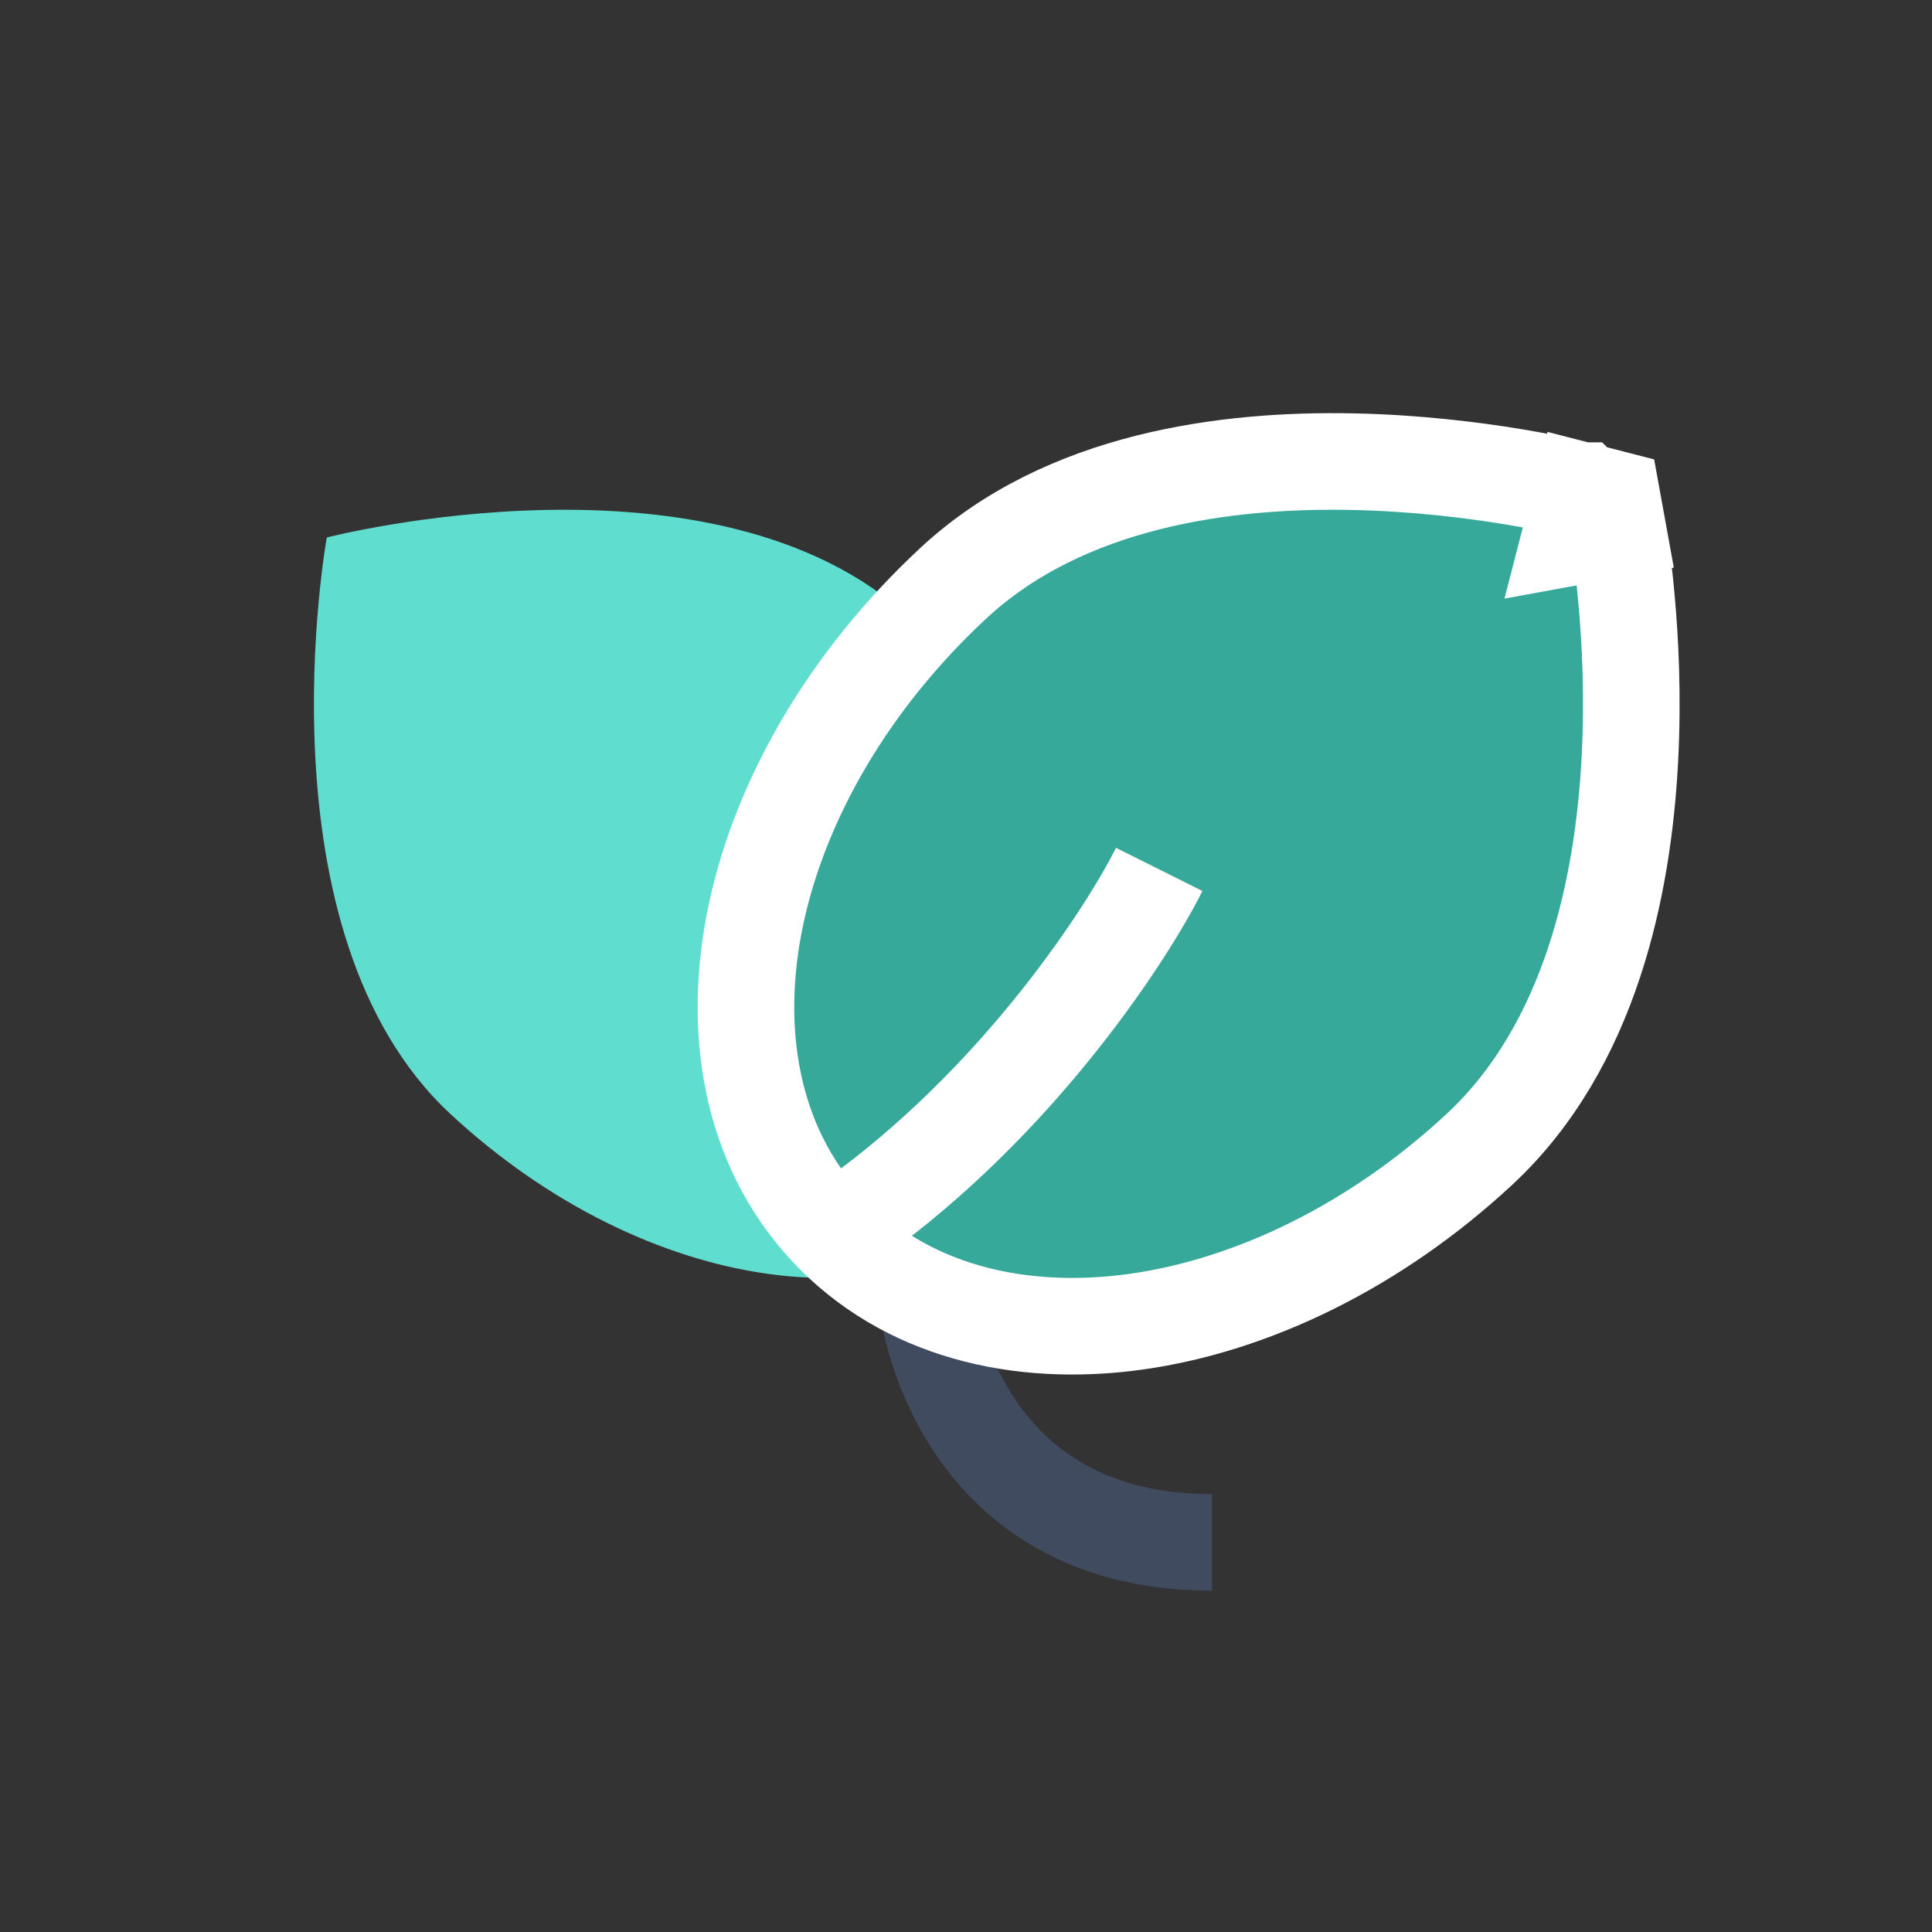 <svg width="20" height="20" viewBox="0 0 20 20" fill="none" xmlns="http://www.w3.org/2000/svg">
<rect x="0" y="0" width="20" height="20" fill="#333333" stroke="none"/>
<path d="M9.428 6.404C11.451 8.284 12.024 10.956 10.708 12.371C9.392 13.787 6.685 13.411 4.662 11.531C2.64 9.651 3.383 5.564 3.383 5.564C3.383 5.564 7.405 4.524 9.428 6.404Z" fill="#5FDDCE"/>
<path d="M9.547 12.967C9.547 13.967 10.147 15.967 12.547 15.967" stroke="#404B60"/>
<path d="M16.254 5.564L16.379 5.08L16.689 5.16L16.746 5.474L16.254 5.564ZM16.254 5.564C16.746 5.474 16.746 5.474 16.746 5.475L16.746 5.475L16.746 5.476L16.747 5.479L16.749 5.491L16.755 5.53C16.761 5.563 16.768 5.612 16.777 5.673C16.794 5.795 16.817 5.971 16.836 6.186C16.876 6.616 16.907 7.21 16.872 7.869C16.803 9.159 16.474 10.82 15.315 11.898C14.237 12.899 12.963 13.515 11.755 13.683C10.55 13.85 9.362 13.572 8.563 12.712C7.763 11.852 7.573 10.647 7.828 9.457C8.084 8.265 8.791 7.039 9.868 6.038C11.027 4.96 12.708 4.753 14 4.779C14.659 4.792 15.251 4.867 15.676 4.937C15.889 4.973 16.062 5.008 16.183 5.034C16.244 5.047 16.291 5.058 16.325 5.066L16.363 5.076L16.374 5.078L16.377 5.079L16.378 5.079L16.379 5.08C16.379 5.08 16.379 5.08 16.254 5.564Z" fill="#36A99B" stroke="white"/>
<path d="M12 9C11.667 9.667 10.6 11.3 9 12.5" stroke="white"/>
</svg>
